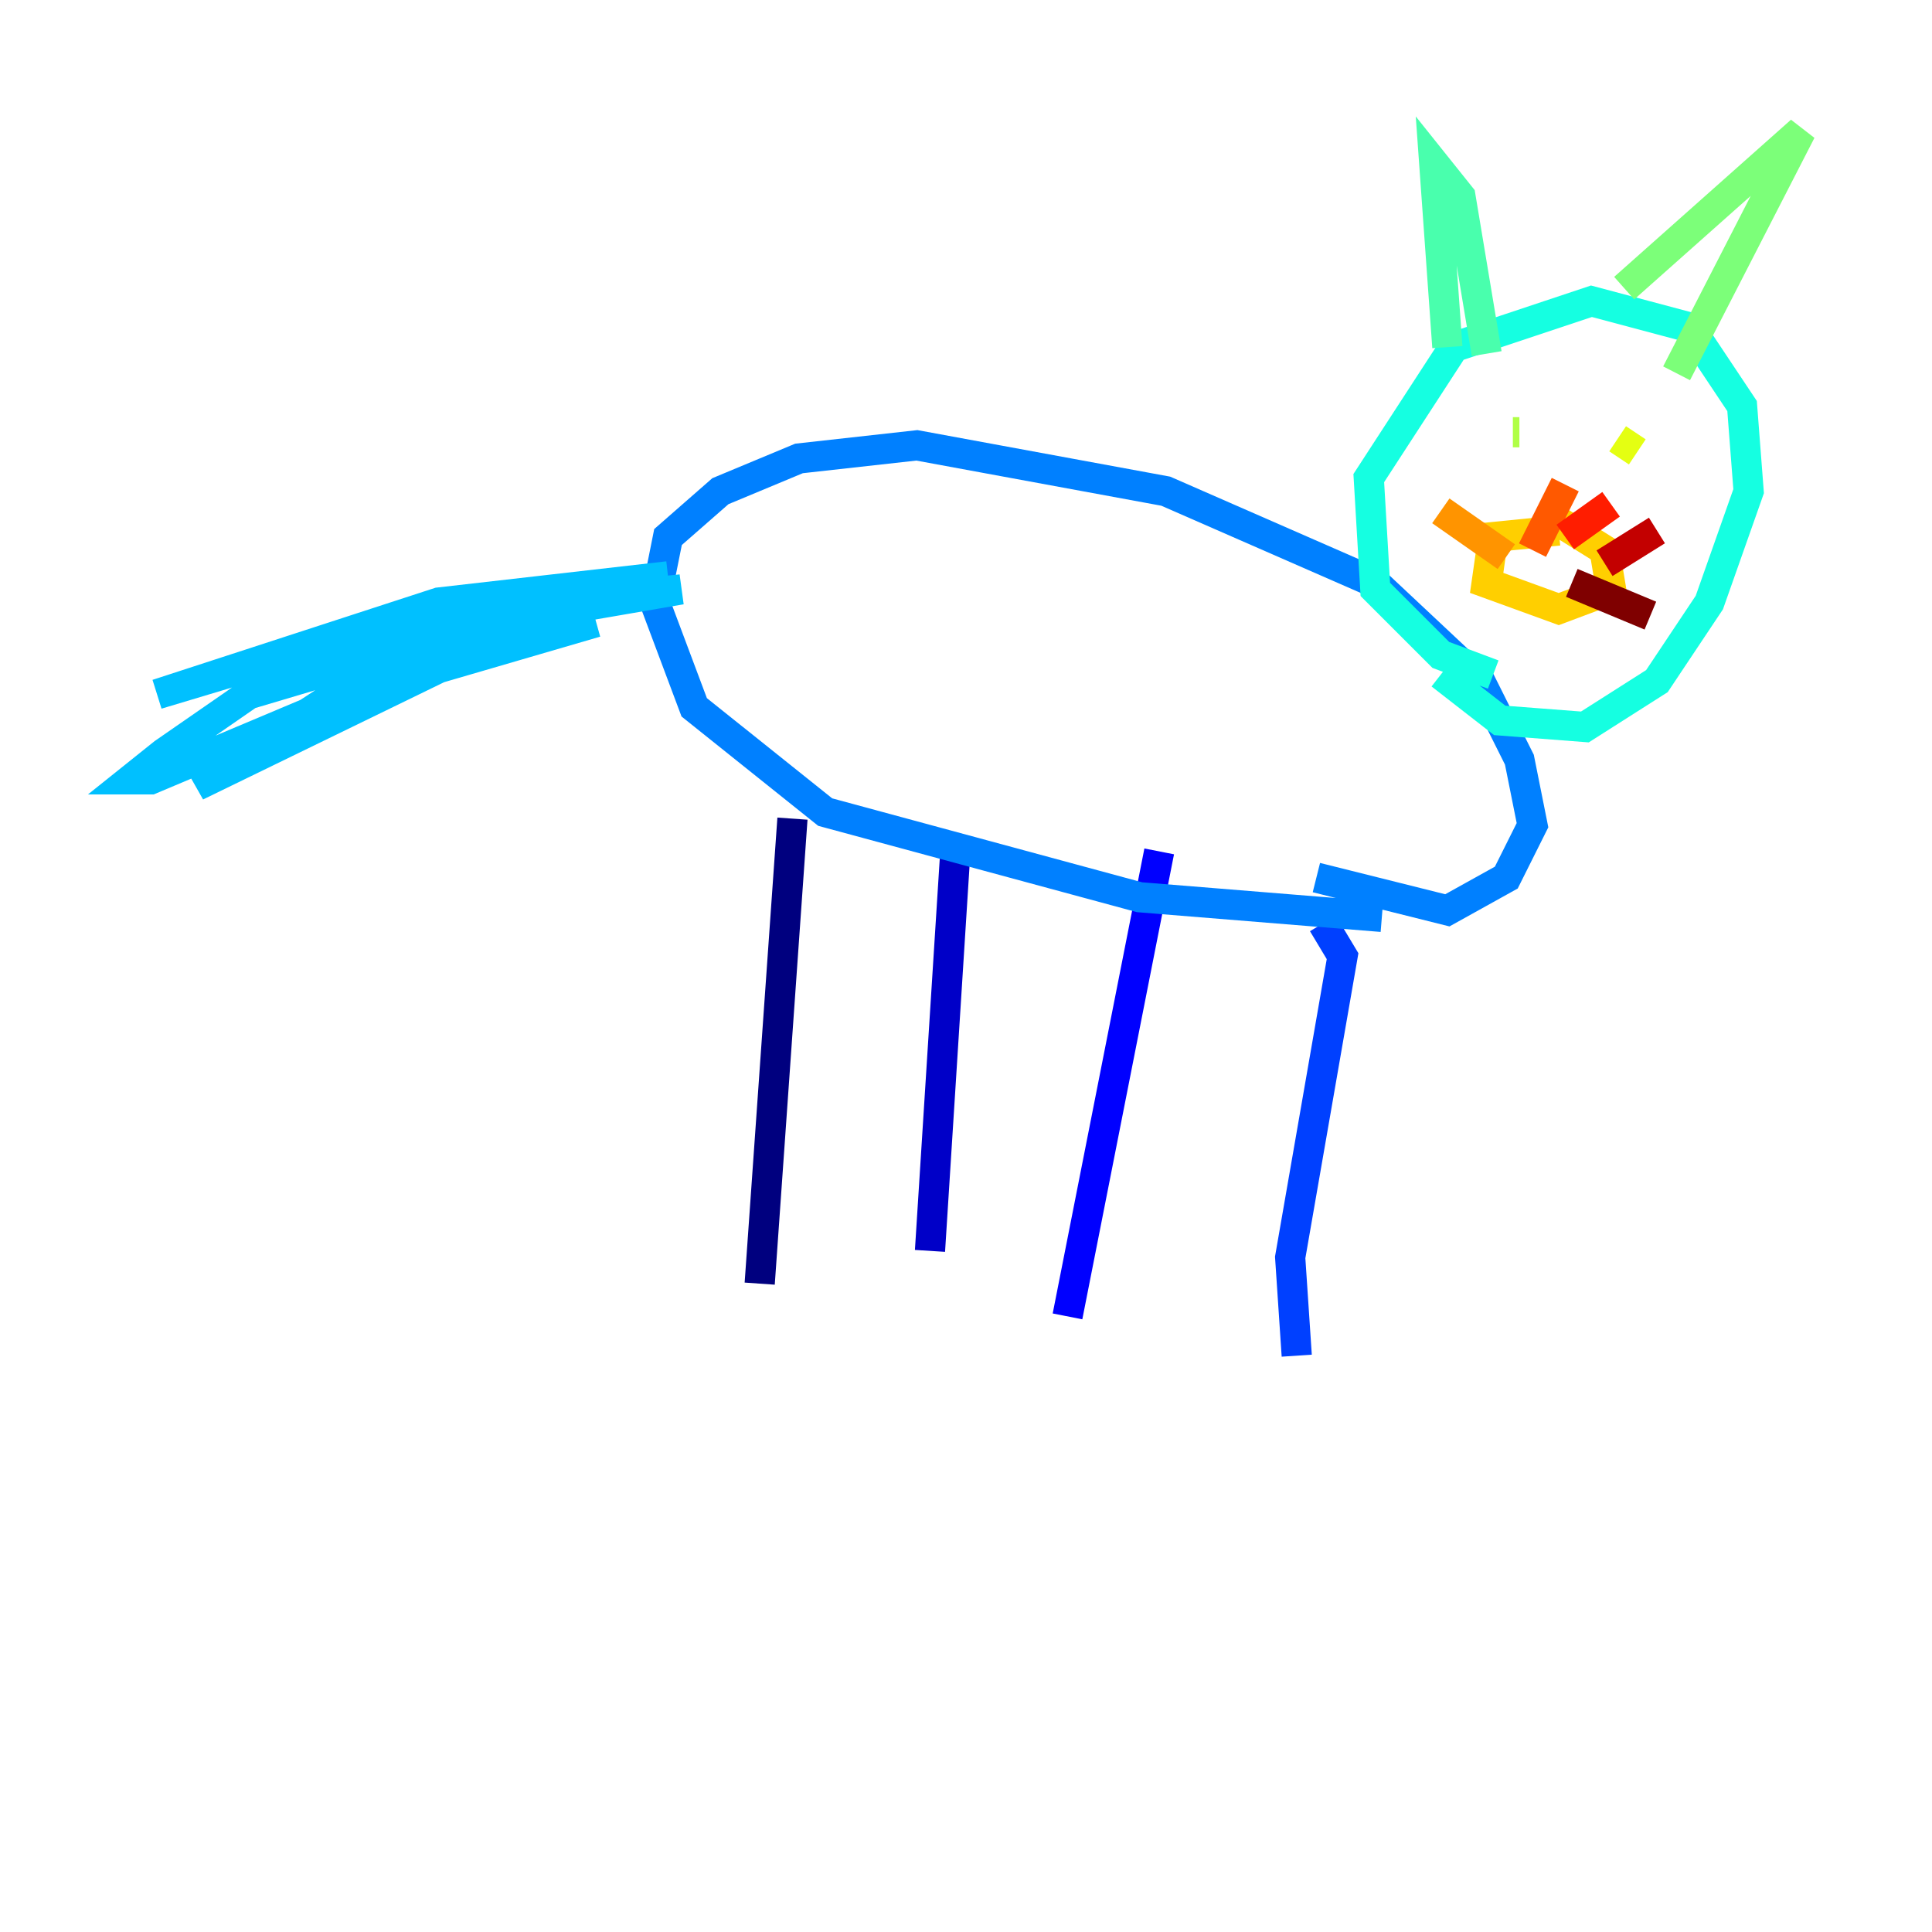 <?xml version="1.0" encoding="utf-8" ?>
<svg baseProfile="tiny" height="128" version="1.2" viewBox="0,0,128,128" width="128" xmlns="http://www.w3.org/2000/svg" xmlns:ev="http://www.w3.org/2001/xml-events" xmlns:xlink="http://www.w3.org/1999/xlink"><defs /><polyline fill="none" points="52.502,54.237 50.332,85.044" stroke="#00007f" stroke-width="2" /><polyline fill="none" points="63.349,55.539 61.614,82.875" stroke="#0000c8" stroke-width="2" /><polyline fill="none" points="76.8,56.407 70.725,87.214" stroke="#0000ff" stroke-width="2" /><polyline fill="none" points="87.647,61.18 88.949,63.349 85.478,83.308 85.912,89.817" stroke="#0040ff" stroke-width="2" /><polyline fill="none" points="91.552,60.746 75.498,59.444 54.671,53.803 45.993,46.861 43.39,39.919 44.258,35.58 47.729,32.542 52.936,30.373 60.746,29.505 77.234,32.542 91.119,38.617 98.061,45.125 100.664,50.332 101.532,54.671 99.797,58.142 95.891,60.312 87.214,58.142" stroke="#0080ff" stroke-width="2" /><polyline fill="none" points="44.258,38.183 29.071,39.919 10.414,45.993 27.77,40.786 45.125,39.051 32.542,41.22 16.488,45.993 10.848,49.898 8.678,51.634 9.98,51.634 26.468,44.691 39.485,41.22 29.071,44.258 13.017,52.068 24.298,44.691 39.051,40.786" stroke="#00c0ff" stroke-width="2" /><polyline fill="none" points="98.929,44.691 95.458,43.39 91.119,39.051 90.685,31.675 96.325,22.997 105.437,19.959 111.946,21.695 115.417,26.902 115.851,32.542 113.248,39.919 109.776,45.125 105.003,48.163 99.363,47.729 95.458,44.691" stroke="#15ffe1" stroke-width="2" /><polyline fill="none" points="95.891,22.997 95.024,10.848 96.759,13.017 98.495,23.43" stroke="#49ffad" stroke-width="2" /><polyline fill="none" points="107.607,19.091 119.322,8.678 111.078,24.732" stroke="#7cff79" stroke-width="2" /><polyline fill="none" points="100.664,28.637 100.231,28.637" stroke="#b0ff46" stroke-width="2" /><polyline fill="none" points="107.173,29.071 108.475,29.939" stroke="#e4ff12" stroke-width="2" /><polyline fill="none" points="103.268,35.146 98.929,35.58 98.495,38.617 103.268,40.352 106.739,39.051 106.305,36.447 102.834,34.278" stroke="#ffcf00" stroke-width="2" /><polyline fill="none" points="99.797,36.881 95.458,33.844" stroke="#ff9400" stroke-width="2" /><polyline fill="none" points="101.532,36.447 103.702,32.108" stroke="#ff5900" stroke-width="2" /><polyline fill="none" points="103.702,35.58 106.739,33.41" stroke="#ff1d00" stroke-width="2" /><polyline fill="none" points="106.305,37.315 109.776,35.146" stroke="#c30000" stroke-width="2" /><polyline fill="none" points="104.136,38.617 109.342,40.786" stroke="#7f0000" stroke-width="2" /></svg>